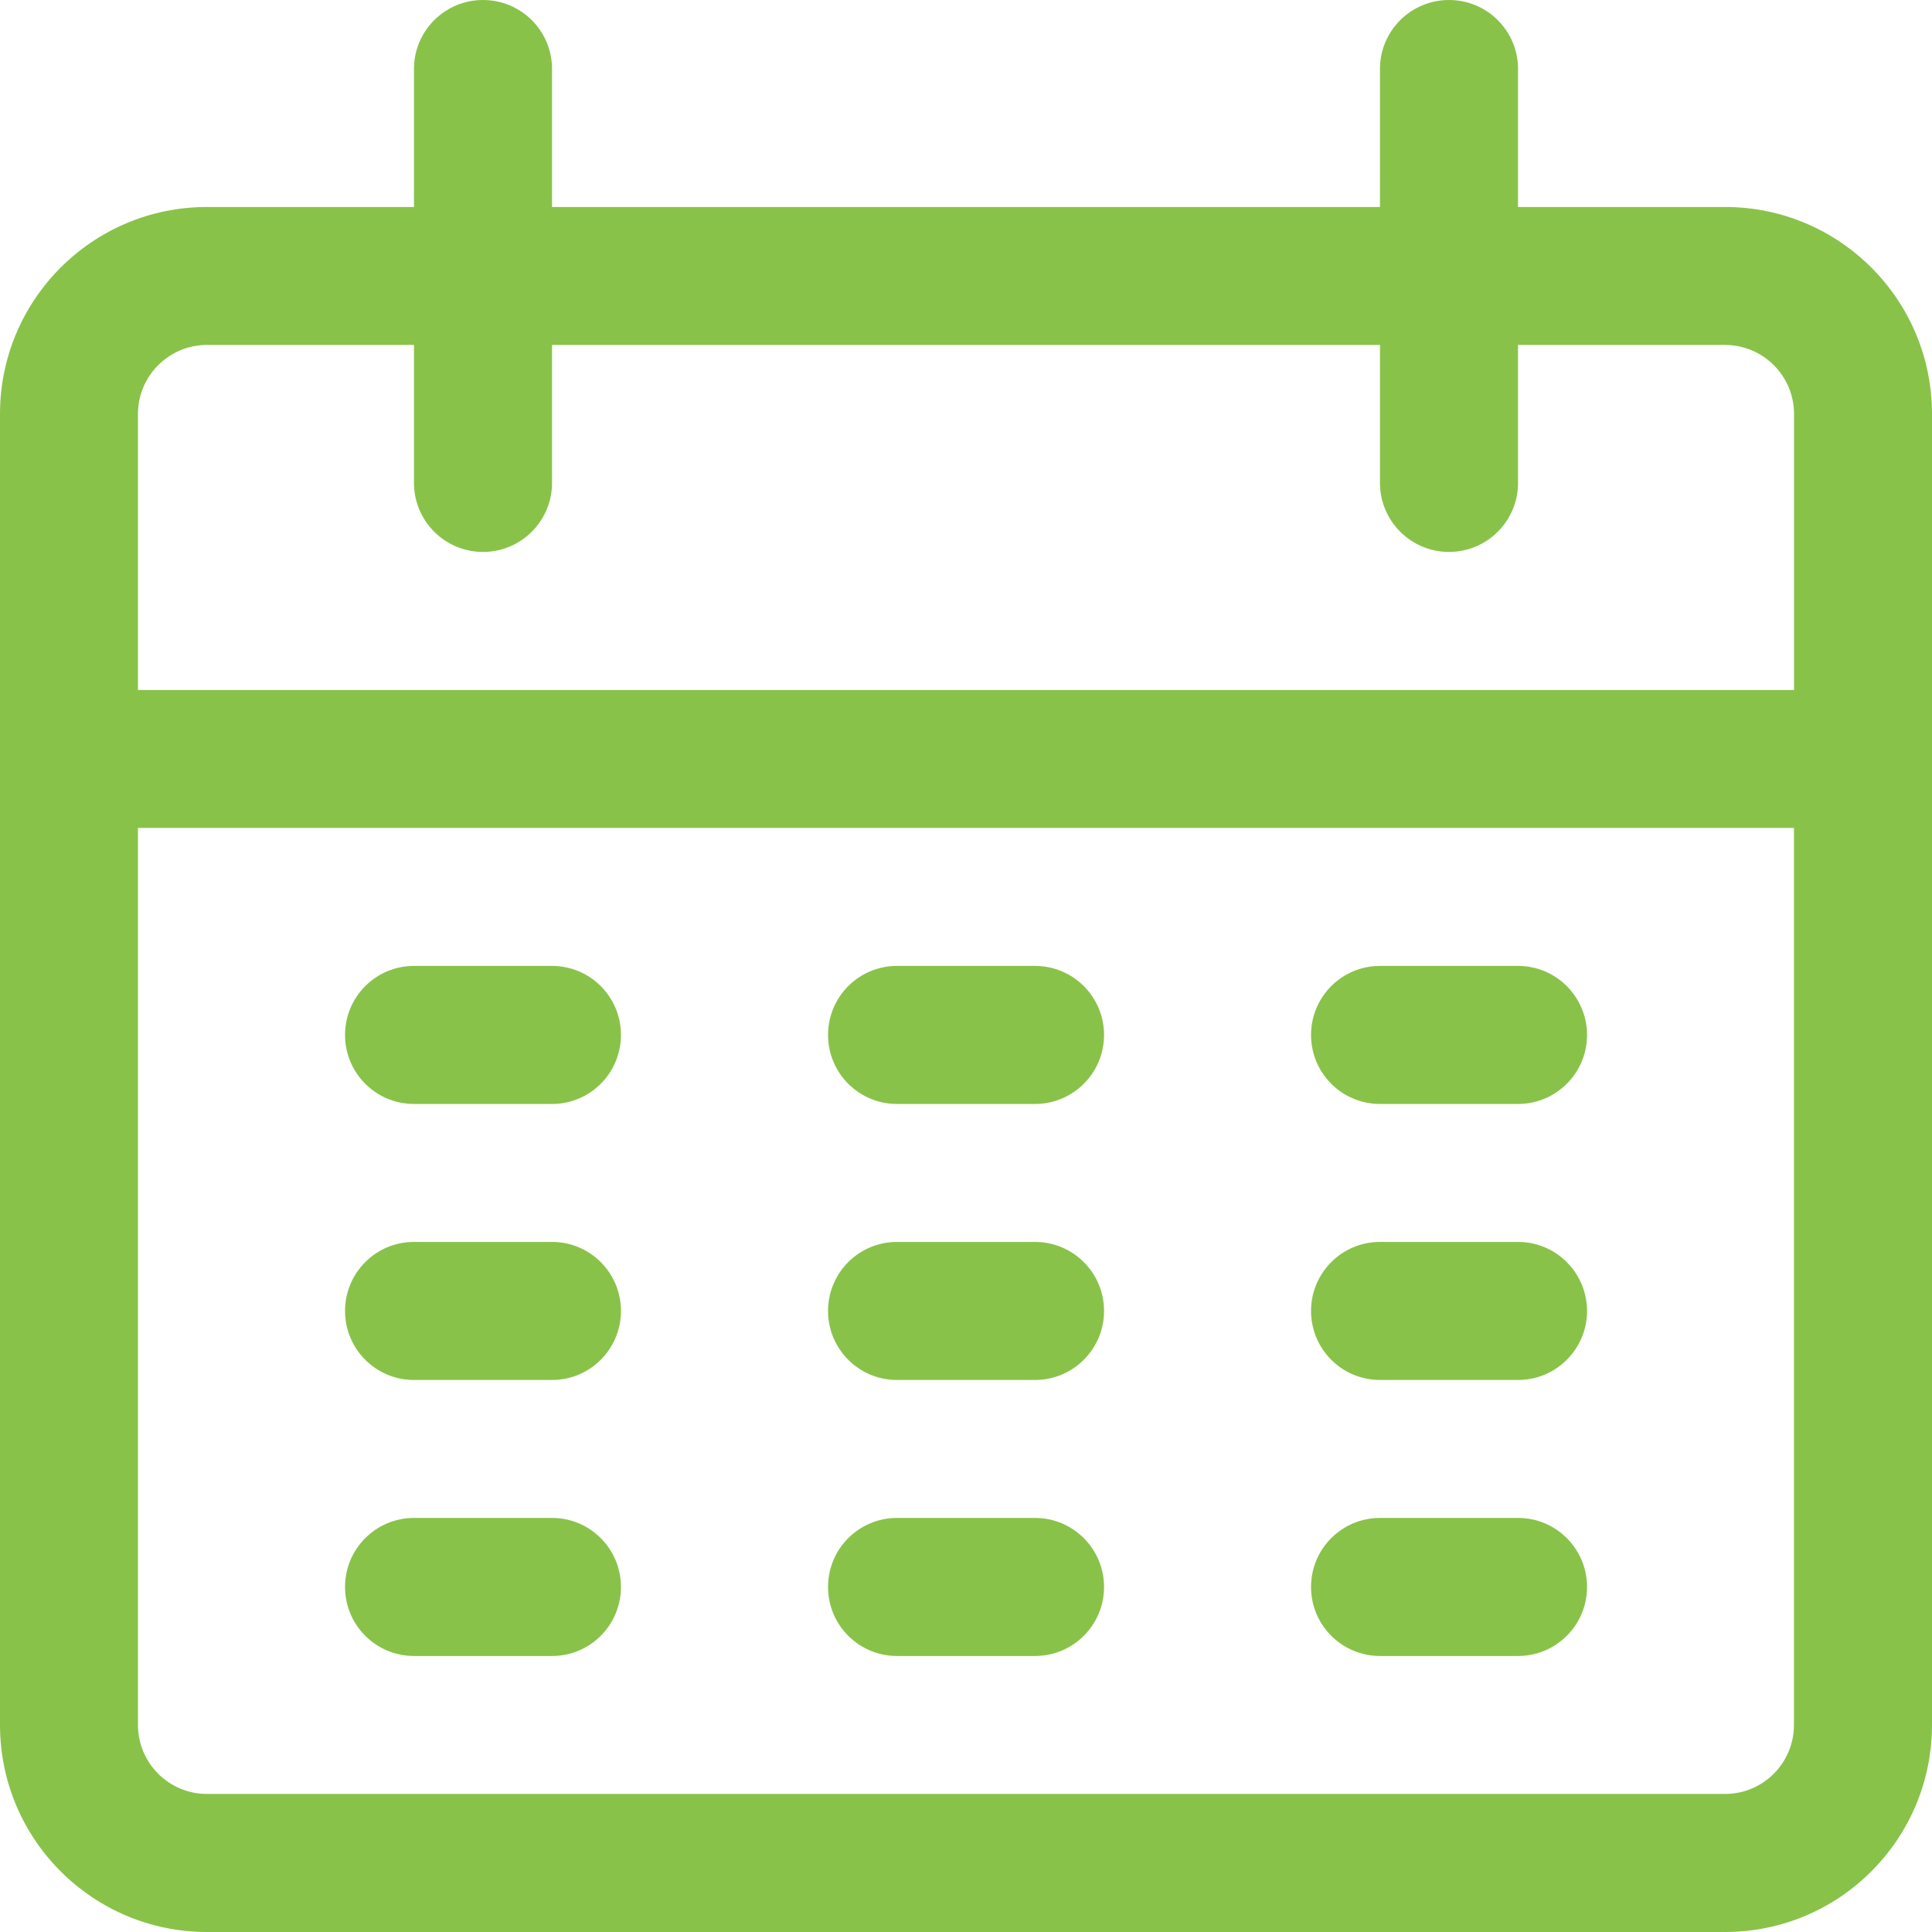 <svg width="22" height="22" viewBox="0 0 22 22" fill="none" xmlns="http://www.w3.org/2000/svg">
<g clip-path="url(#clip0_1_166)">
<path d="M19.643 2.357H17.286V0.785C17.286 0.351 16.934 -0 16.5 -0C16.066 -0 15.714 0.351 15.714 0.785V2.357H6.286V0.785C6.286 0.351 5.934 -0 5.5 -0C5.066 -0 4.714 0.351 4.714 0.785V2.357H2.357C1.055 2.357 0 3.412 0 4.714V19.642C0 20.944 1.055 22 2.357 22H19.643C20.945 22 22 20.944 22 19.642V4.714C22 3.412 20.945 2.357 19.643 2.357ZM20.428 19.642C20.428 20.076 20.077 20.428 19.643 20.428H2.357C1.923 20.428 1.571 20.076 1.571 19.642V9.428H20.428V19.642ZM20.428 7.857H1.571V4.714C1.571 4.28 1.923 3.928 2.357 3.928H4.714V5.499C4.714 5.933 5.066 6.285 5.5 6.285C5.934 6.285 6.286 5.933 6.286 5.499V3.928H15.714V5.499C15.714 5.933 16.066 6.285 16.5 6.285C16.934 6.285 17.286 5.933 17.286 5.499V3.928H19.643C20.077 3.928 20.429 4.28 20.429 4.714V7.857H20.428Z" fill="#89C249"/>
<path d="M6.286 10.999H4.714C4.28 10.999 3.929 11.351 3.929 11.785C3.929 12.219 4.28 12.571 4.714 12.571H6.286C6.72 12.571 7.071 12.219 7.071 11.785C7.071 11.351 6.72 10.999 6.286 10.999Z" fill="#89C249"/>
<path d="M11.786 10.999H10.214C9.78 10.999 9.429 11.351 9.429 11.785C9.429 12.219 9.78 12.571 10.214 12.571H11.786C12.22 12.571 12.572 12.219 12.572 11.785C12.572 11.351 12.22 10.999 11.786 10.999Z" fill="#89C249"/>
<path d="M17.286 10.999H15.714C15.28 10.999 14.929 11.351 14.929 11.785C14.929 12.219 15.28 12.571 15.714 12.571H17.286C17.72 12.571 18.072 12.219 18.072 11.785C18.071 11.351 17.72 10.999 17.286 10.999Z" fill="#89C249"/>
<path d="M6.286 14.142H4.714C4.28 14.142 3.929 14.494 3.929 14.928C3.929 15.362 4.28 15.714 4.714 15.714H6.286C6.72 15.714 7.071 15.362 7.071 14.928C7.071 14.494 6.72 14.142 6.286 14.142Z" fill="#89C249"/>
<path d="M11.786 14.142H10.214C9.78 14.142 9.429 14.494 9.429 14.928C9.429 15.362 9.78 15.714 10.214 15.714H11.786C12.22 15.714 12.572 15.362 12.572 14.928C12.572 14.494 12.22 14.142 11.786 14.142Z" fill="#89C249"/>
<path d="M17.286 14.142H15.714C15.28 14.142 14.929 14.494 14.929 14.928C14.929 15.362 15.28 15.714 15.714 15.714H17.286C17.72 15.714 18.072 15.362 18.072 14.928C18.071 14.494 17.72 14.142 17.286 14.142Z" fill="#89C249"/>
<path d="M6.286 17.285H4.714C4.28 17.285 3.929 17.637 3.929 18.071C3.929 18.505 4.28 18.857 4.714 18.857H6.286C6.72 18.857 7.071 18.505 7.071 18.071C7.071 17.637 6.72 17.285 6.286 17.285Z" fill="#89C249"/>
<path d="M11.786 17.285H10.214C9.78 17.285 9.429 17.637 9.429 18.071C9.429 18.505 9.78 18.857 10.214 18.857H11.786C12.22 18.857 12.572 18.505 12.572 18.071C12.572 17.637 12.22 17.285 11.786 17.285Z" fill="#89C249"/>
<path d="M17.286 17.285H15.714C15.28 17.285 14.929 17.637 14.929 18.071C14.929 18.505 15.28 18.857 15.714 18.857H17.286C17.72 18.857 18.072 18.505 18.072 18.071C18.072 17.637 17.72 17.285 17.286 17.285Z" fill="#89C249"/>
</g>
<defs>
<clipPath id="clip0_1_166">
<rect width="22" height="22" fill="white" transform="translate(0 -0)"/>
</clipPath>
</defs>
</svg>
